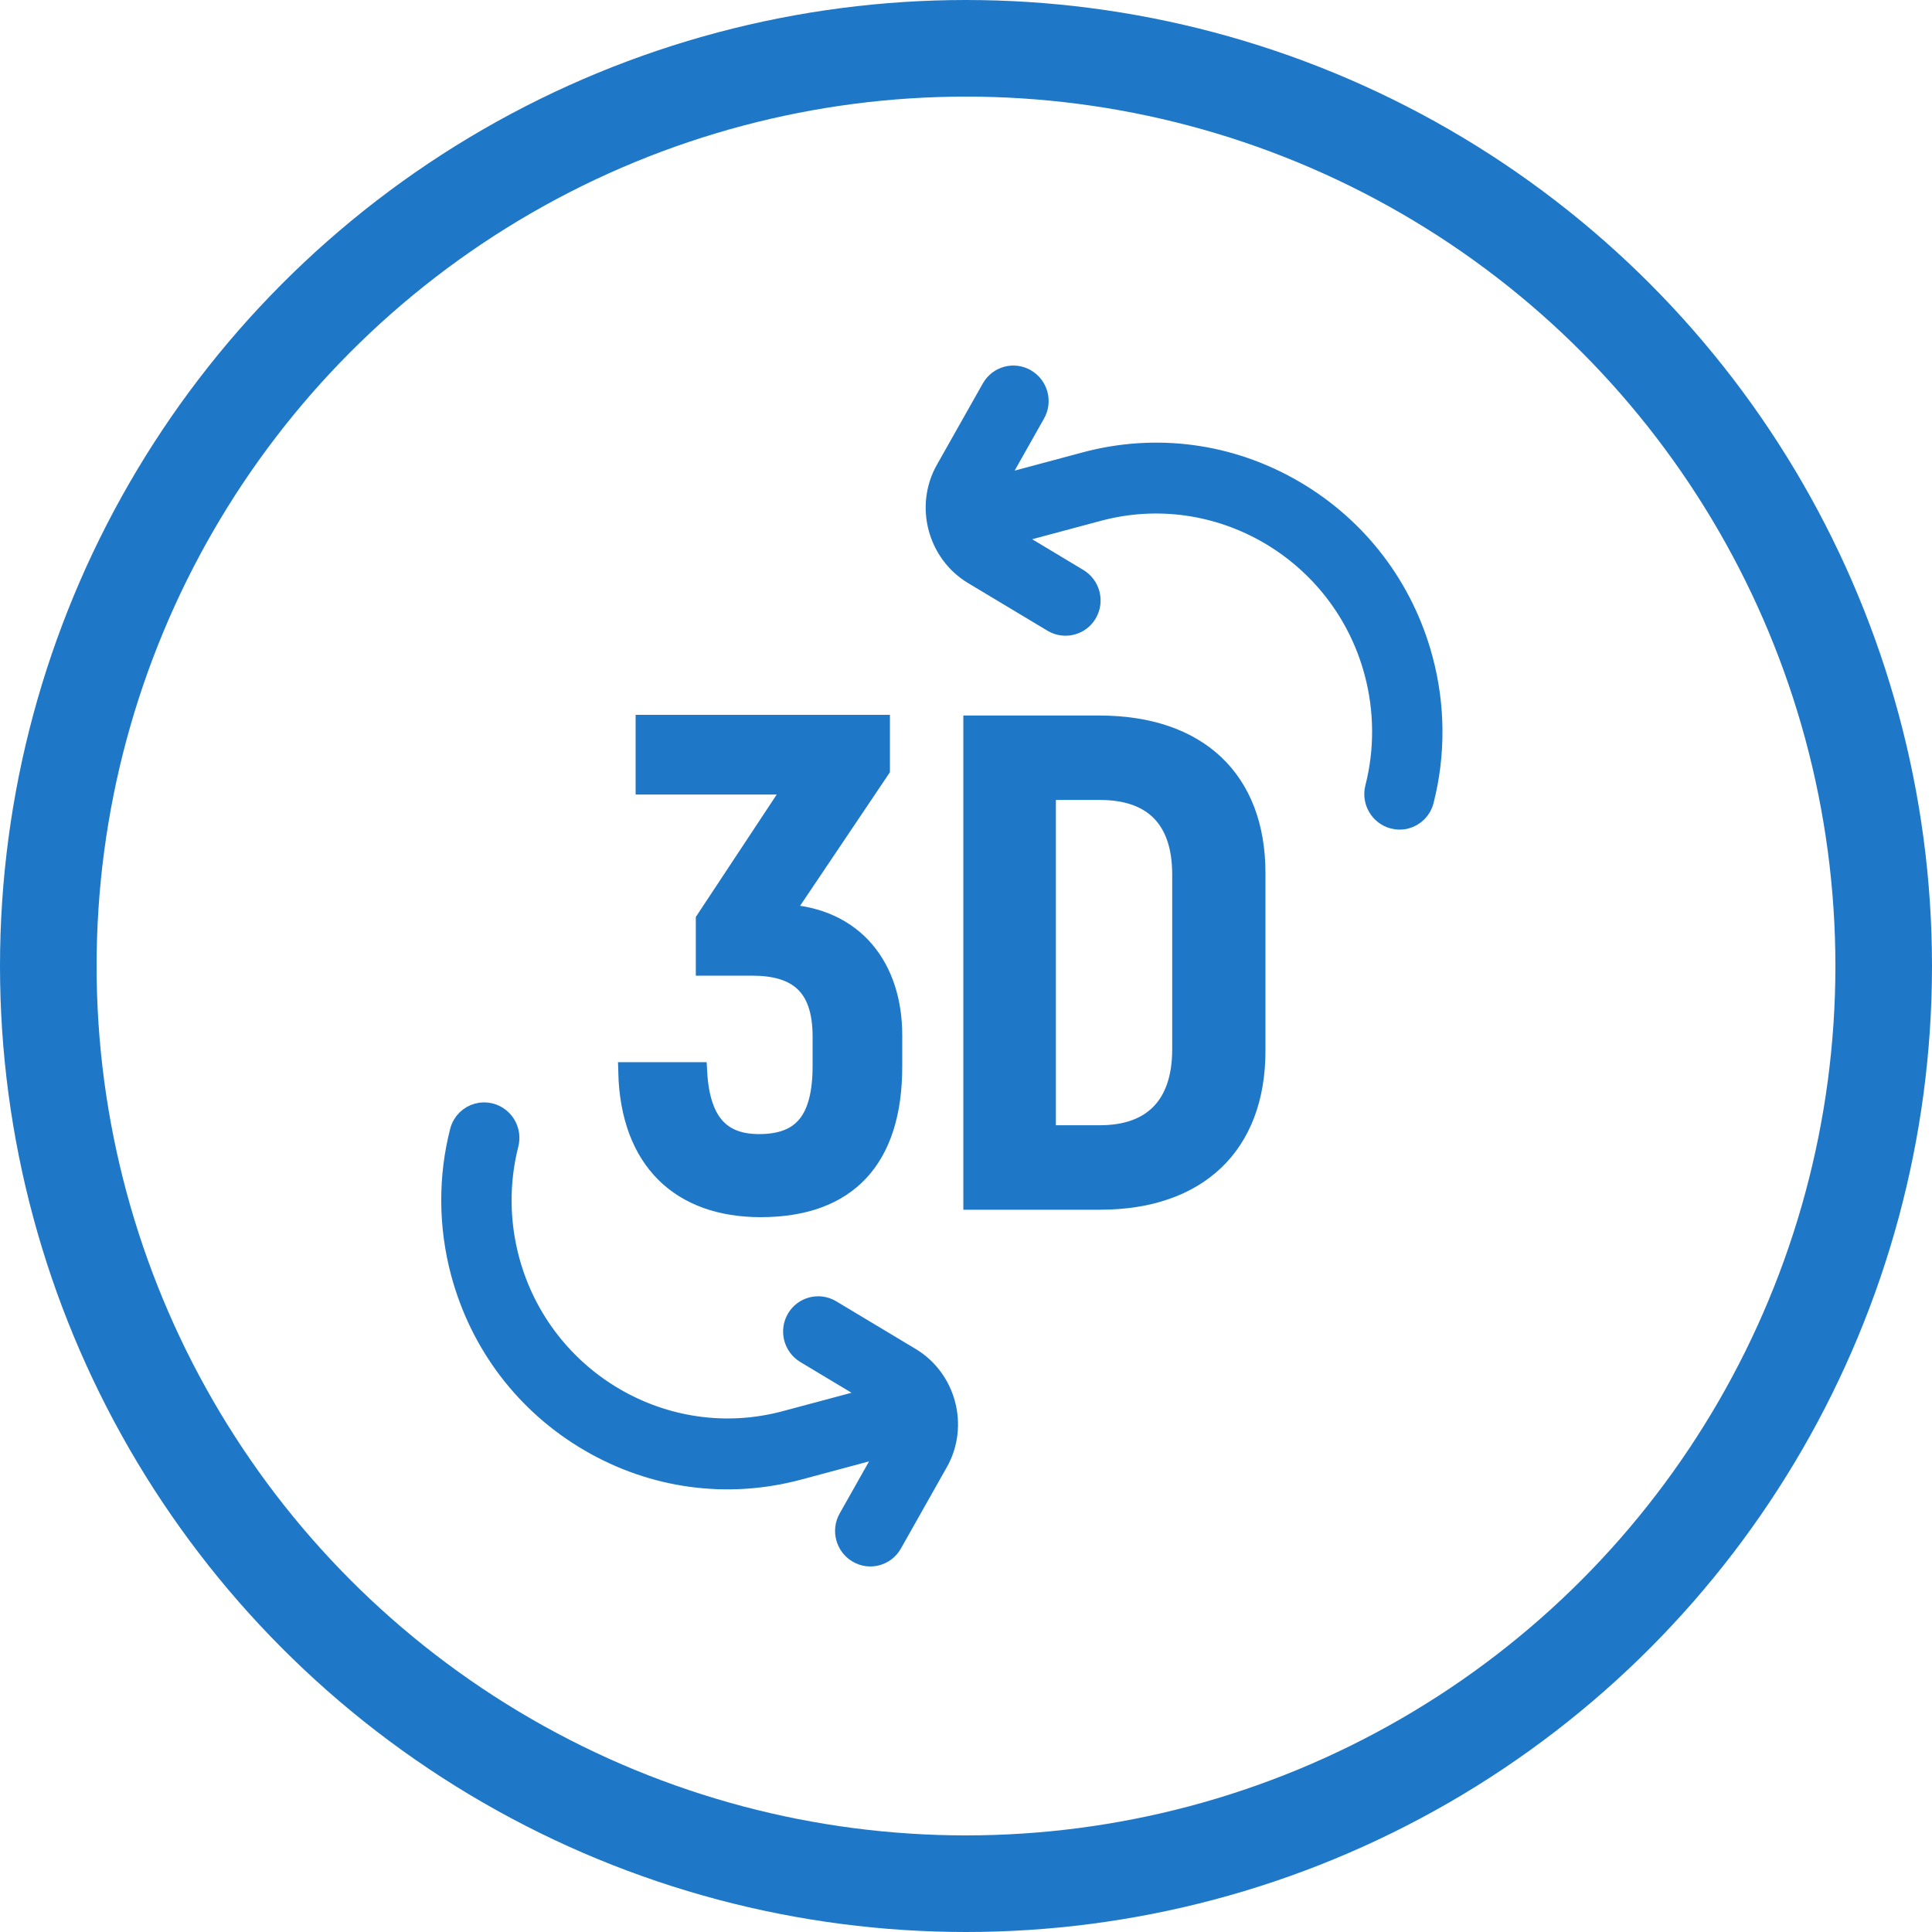 <svg width="40" height="40" viewBox="0 0 40 40" fill="none" xmlns="http://www.w3.org/2000/svg">
<circle cx="20" cy="20" r="19" stroke="#1F78C7" stroke-width="2"/>
<path d="M26.799 10.145C25.477 9.373 23.939 9.165 22.468 9.559L20.599 10.06L21.442 8.566C21.586 8.311 21.497 7.985 21.243 7.839C20.989 7.692 20.667 7.781 20.523 8.036L19.57 9.724C19.145 10.478 19.403 11.454 20.145 11.9L21.79 12.887C21.917 12.963 22.064 12.98 22.196 12.944C22.325 12.91 22.44 12.827 22.513 12.703C22.662 12.45 22.578 12.123 22.327 11.972L20.863 11.093L22.744 10.589C25.218 9.926 27.776 11.42 28.446 13.92C28.656 14.703 28.662 15.529 28.463 16.308C28.39 16.593 28.561 16.884 28.843 16.959C28.935 16.983 29.027 16.982 29.112 16.959C29.29 16.911 29.437 16.771 29.486 16.579C29.731 15.622 29.724 14.608 29.466 13.646C29.068 12.161 28.121 10.917 26.799 10.145Z" fill="#1F78C7" stroke="#1F78C7" stroke-width="0.4"/>
<path d="M12.201 29.855C13.523 30.627 15.061 30.835 16.532 30.441L18.401 29.94L17.558 31.434C17.414 31.689 17.503 32.015 17.757 32.161C18.011 32.308 18.333 32.219 18.477 31.964L19.43 30.276C19.855 29.522 19.597 28.546 18.855 28.1L17.21 27.113C17.083 27.037 16.936 27.02 16.804 27.056C16.675 27.09 16.56 27.173 16.487 27.297C16.338 27.55 16.422 27.877 16.673 28.028L18.137 28.907L16.256 29.41C13.782 30.074 11.224 28.58 10.554 26.08C10.344 25.297 10.338 24.471 10.537 23.692C10.61 23.407 10.44 23.116 10.157 23.041C10.065 23.017 9.973 23.018 9.888 23.041C9.71 23.089 9.563 23.229 9.514 23.421C9.269 24.378 9.276 25.392 9.534 26.354C9.932 27.84 10.879 29.083 12.201 29.855Z" fill="#1F78C7" stroke="#1F78C7" stroke-width="0.4"/>
<path d="M16.213 18.919L18.225 15.927V15H13.36V16.25H16.453L14.606 19.045V20H15.567C16.483 20 17.024 20.379 17.024 21.461V22.065C17.024 23.188 16.618 23.68 15.717 23.68C14.967 23.68 14.501 23.287 14.441 22.191H13C13.045 24.031 14.096 25 15.747 25C17.549 25 18.48 23.989 18.48 22.079V21.433C18.48 20.056 17.714 18.989 16.213 18.919Z" fill="#1F78C7"/>
<path d="M20.145 24.846H22.772C24.799 24.846 26 23.708 26 21.756V18.076C26 16.138 24.799 15.014 22.757 15.014H20.145V24.846ZM21.661 23.497V16.362H22.772C23.868 16.362 24.469 16.952 24.469 18.104V21.727C24.469 22.893 23.853 23.497 22.772 23.497H21.661Z" fill="#1F78C7"/>
<path d="M16.213 18.919L18.225 15.927V15H13.36V16.25H16.453L14.606 19.045V20H15.567C16.483 20 17.024 20.379 17.024 21.461V22.065C17.024 23.188 16.618 23.68 15.717 23.68C14.967 23.68 14.501 23.287 14.441 22.191H13C13.045 24.031 14.096 25 15.747 25C17.549 25 18.48 23.989 18.48 22.079V21.433C18.48 20.056 17.714 18.989 16.213 18.919Z" stroke="#1F78C7" stroke-width="0.4"/>
<path d="M20.145 24.846H22.772C24.799 24.846 26 23.708 26 21.756V18.076C26 16.138 24.799 15.014 22.757 15.014H20.145V24.846ZM21.661 23.497V16.362H22.772C23.868 16.362 24.469 16.952 24.469 18.104V21.727C24.469 22.893 23.853 23.497 22.772 23.497H21.661Z" stroke="#1F78C7" stroke-width="0.4"/>
</svg>
